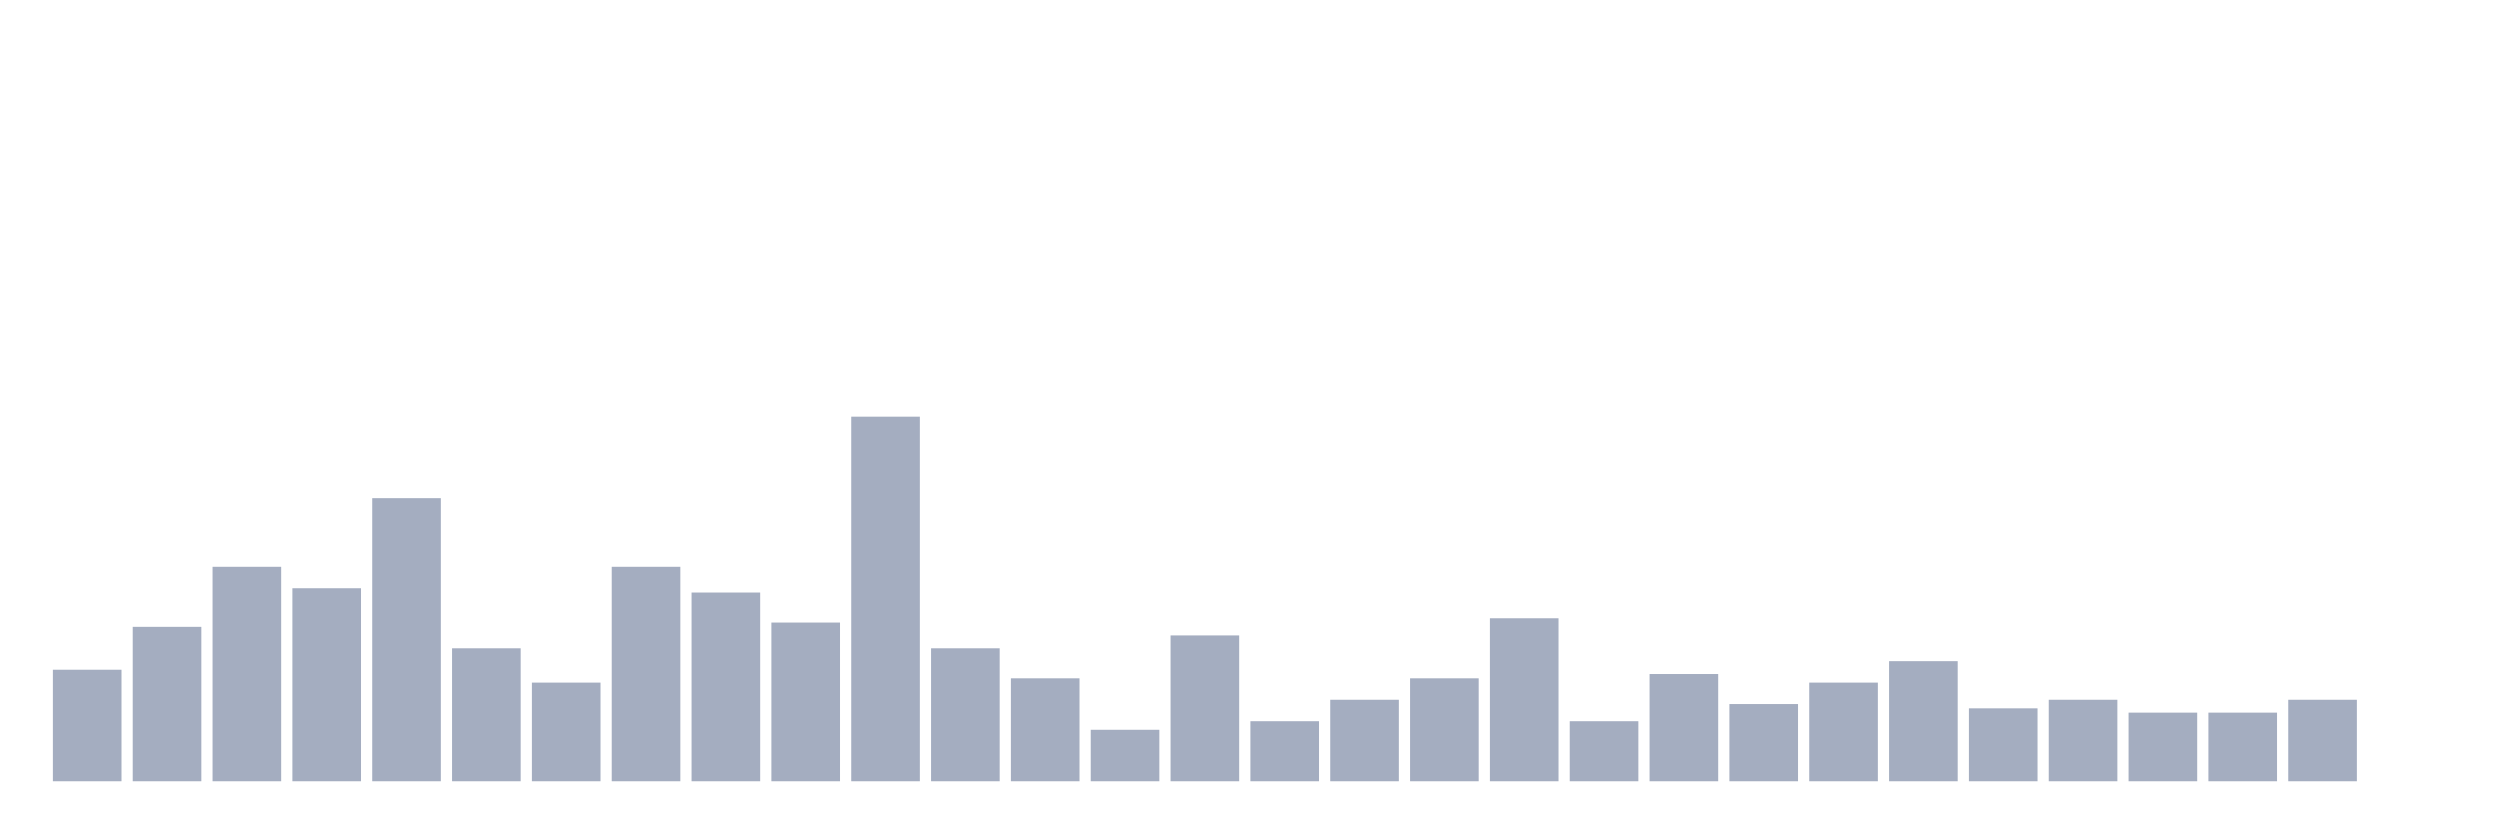 <svg xmlns="http://www.w3.org/2000/svg" viewBox="0 0 480 160"><g transform="translate(10,10)"><rect class="bar" x="0.153" width="13.175" y="118.588" height="21.412" fill="rgb(164,173,192)"></rect><rect class="bar" x="15.482" width="13.175" y="110.353" height="29.647" fill="rgb(164,173,192)"></rect><rect class="bar" x="30.81" width="13.175" y="98.824" height="41.176" fill="rgb(164,173,192)"></rect><rect class="bar" x="46.138" width="13.175" y="102.941" height="37.059" fill="rgb(164,173,192)"></rect><rect class="bar" x="61.466" width="13.175" y="85.647" height="54.353" fill="rgb(164,173,192)"></rect><rect class="bar" x="76.794" width="13.175" y="114.471" height="25.529" fill="rgb(164,173,192)"></rect><rect class="bar" x="92.123" width="13.175" y="121.059" height="18.941" fill="rgb(164,173,192)"></rect><rect class="bar" x="107.451" width="13.175" y="98.824" height="41.176" fill="rgb(164,173,192)"></rect><rect class="bar" x="122.779" width="13.175" y="103.765" height="36.235" fill="rgb(164,173,192)"></rect><rect class="bar" x="138.107" width="13.175" y="109.529" height="30.471" fill="rgb(164,173,192)"></rect><rect class="bar" x="153.436" width="13.175" y="70" height="70" fill="rgb(164,173,192)"></rect><rect class="bar" x="168.764" width="13.175" y="114.471" height="25.529" fill="rgb(164,173,192)"></rect><rect class="bar" x="184.092" width="13.175" y="120.235" height="19.765" fill="rgb(164,173,192)"></rect><rect class="bar" x="199.42" width="13.175" y="130.118" height="9.882" fill="rgb(164,173,192)"></rect><rect class="bar" x="214.748" width="13.175" y="112" height="28" fill="rgb(164,173,192)"></rect><rect class="bar" x="230.077" width="13.175" y="128.471" height="11.529" fill="rgb(164,173,192)"></rect><rect class="bar" x="245.405" width="13.175" y="124.353" height="15.647" fill="rgb(164,173,192)"></rect><rect class="bar" x="260.733" width="13.175" y="120.235" height="19.765" fill="rgb(164,173,192)"></rect><rect class="bar" x="276.061" width="13.175" y="108.706" height="31.294" fill="rgb(164,173,192)"></rect><rect class="bar" x="291.39" width="13.175" y="128.471" height="11.529" fill="rgb(164,173,192)"></rect><rect class="bar" x="306.718" width="13.175" y="119.412" height="20.588" fill="rgb(164,173,192)"></rect><rect class="bar" x="322.046" width="13.175" y="125.176" height="14.824" fill="rgb(164,173,192)"></rect><rect class="bar" x="337.374" width="13.175" y="121.059" height="18.941" fill="rgb(164,173,192)"></rect><rect class="bar" x="352.702" width="13.175" y="116.941" height="23.059" fill="rgb(164,173,192)"></rect><rect class="bar" x="368.031" width="13.175" y="126" height="14" fill="rgb(164,173,192)"></rect><rect class="bar" x="383.359" width="13.175" y="124.353" height="15.647" fill="rgb(164,173,192)"></rect><rect class="bar" x="398.687" width="13.175" y="126.824" height="13.176" fill="rgb(164,173,192)"></rect><rect class="bar" x="414.015" width="13.175" y="126.824" height="13.176" fill="rgb(164,173,192)"></rect><rect class="bar" x="429.344" width="13.175" y="124.353" height="15.647" fill="rgb(164,173,192)"></rect><rect class="bar" x="444.672" width="13.175" y="140" height="0" fill="rgb(164,173,192)"></rect></g></svg>